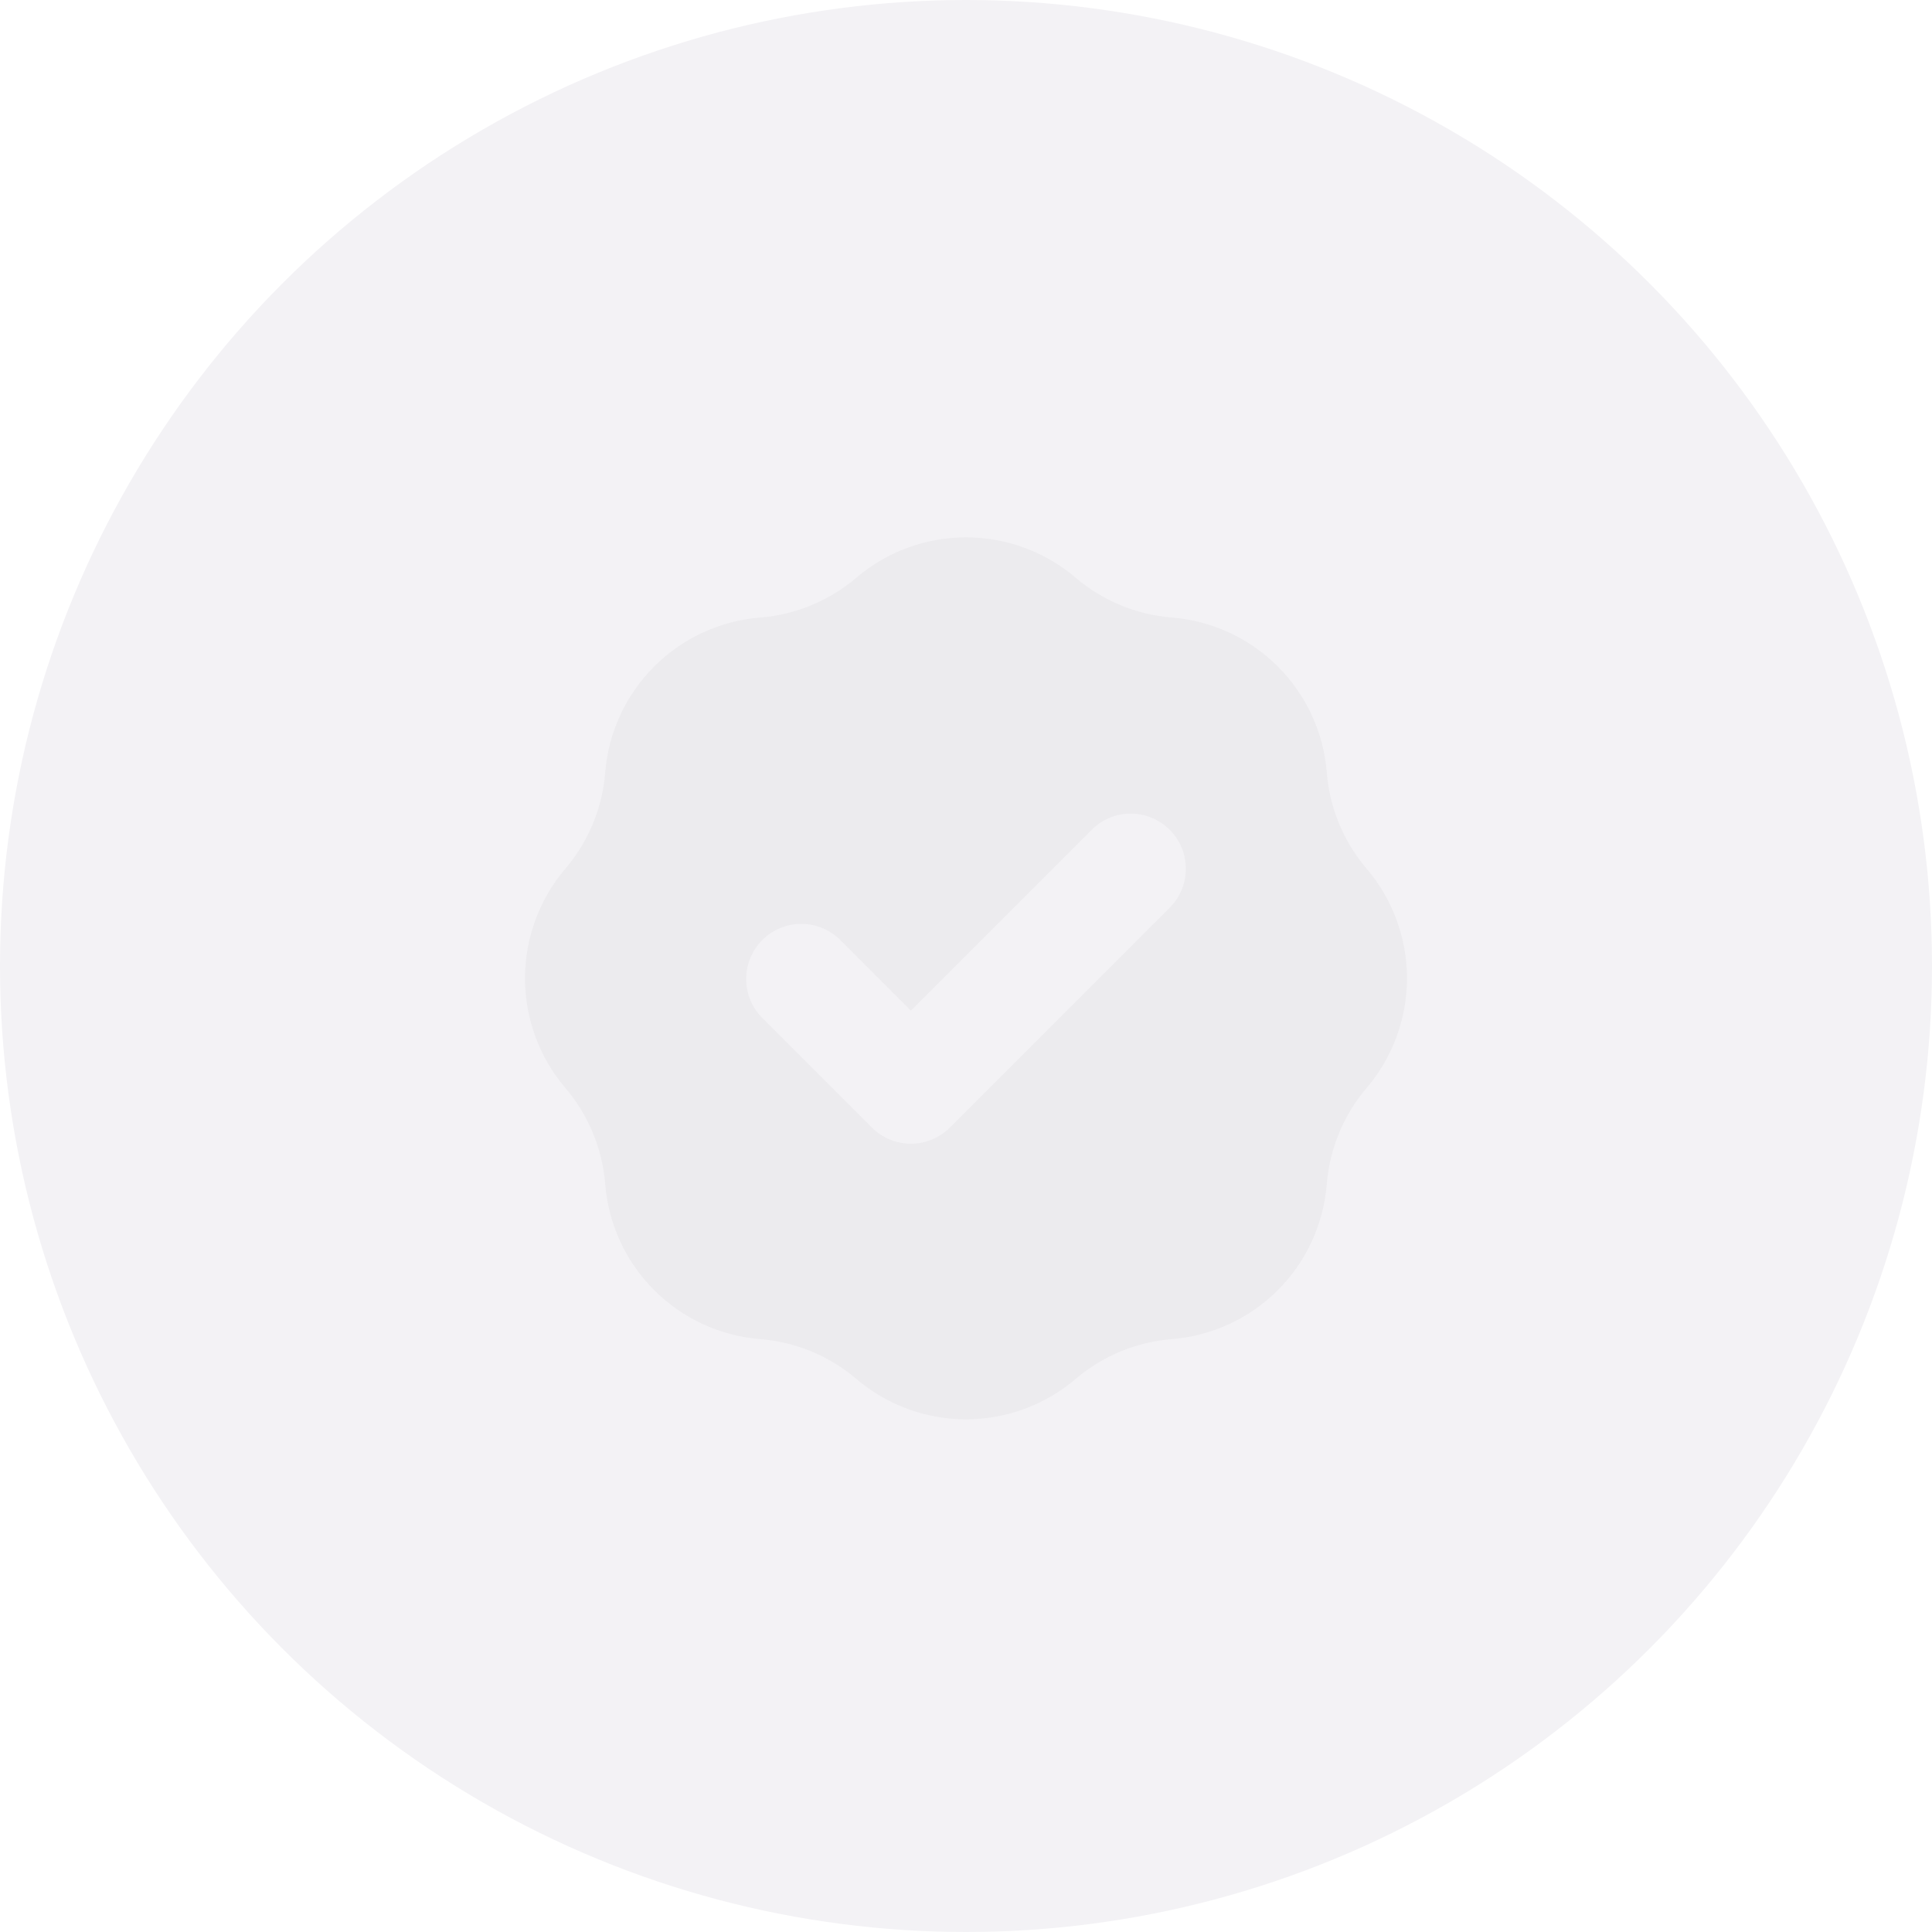 <svg class="tw-font-blue-1" width="92" height="92" viewBox="0 0 92 92" fill="none" xmlns="http://www.w3.org/2000/svg">
    <circle cx="46" cy="46" r="46" fill="#F3F2F5" />
    <!-- fill="#3772FF" -->
    <path class="tw-fill-current" fill-rule="evenodd" clip-rule="evenodd" d="M36.201 28.819C37.889 28.684 39.492 28.02 40.781 26.921C42.237 25.681 44.087 25 46 25C47.913 25 49.763 25.681 51.219 26.921C52.508 28.02 54.111 28.684 55.799 28.819C57.706 28.971 59.496 29.798 60.849 31.151C62.202 32.504 63.029 34.294 63.181 36.201C63.315 37.889 63.979 39.492 65.079 40.781C66.319 42.237 67 44.087 67 46C67 47.913 66.319 49.763 65.079 51.219C63.98 52.508 63.316 54.111 63.181 55.799C63.029 57.706 62.202 59.496 60.849 60.849C59.496 62.202 57.706 63.029 55.799 63.181C54.111 63.316 52.508 63.98 51.219 65.079C49.763 66.319 47.913 67 46 67C44.087 67 42.237 66.319 40.781 65.079C39.492 63.98 37.889 63.316 36.201 63.181C34.294 63.029 32.504 62.202 31.151 60.849C29.798 59.496 28.971 57.706 28.819 55.799C28.684 54.111 28.02 52.508 26.921 51.219C25.681 49.763 25 47.913 25 46C25 44.087 25.681 42.237 26.921 40.781C28.02 39.492 28.684 37.889 28.819 36.201C28.971 34.294 29.798 32.504 31.151 31.151C32.504 29.798 34.294 28.971 36.201 28.819ZM55.731 42.606C56.209 42.111 56.474 41.448 56.468 40.759C56.462 40.071 56.186 39.413 55.699 38.926C55.212 38.439 54.554 38.163 53.866 38.157C53.177 38.151 52.514 38.416 52.019 38.894L43.375 47.538L39.981 44.144C39.486 43.666 38.823 43.401 38.134 43.407C37.446 43.413 36.788 43.689 36.301 44.176C35.814 44.663 35.538 45.321 35.532 46.01C35.526 46.698 35.791 47.361 36.269 47.856L41.519 53.106C42.011 53.598 42.679 53.875 43.375 53.875C44.071 53.875 44.739 53.598 45.231 53.106L55.731 42.606Z"  />
    <g filter="url(#filter0_bii_334_183)">
        <path fill-rule="evenodd" clip-rule="evenodd" d="M36.201 28.819C37.889 28.684 39.492 28.02 40.781 26.921C42.237 25.681 44.087 25 46 25C47.913 25 49.763 25.681 51.219 26.921C52.508 28.02 54.111 28.684 55.799 28.819C57.706 28.971 59.496 29.798 60.849 31.151C62.202 32.504 63.029 34.294 63.181 36.201C63.315 37.889 63.979 39.492 65.079 40.781C66.319 42.237 67 44.087 67 46C67 47.913 66.319 49.763 65.079 51.219C63.98 52.508 63.316 54.111 63.181 55.799C63.029 57.706 62.202 59.496 60.849 60.849C59.496 62.202 57.706 63.029 55.799 63.181C54.111 63.316 52.508 63.98 51.219 65.079C49.763 66.319 47.913 67 46 67C44.087 67 42.237 66.319 40.781 65.079C39.492 63.98 37.889 63.316 36.201 63.181C34.294 63.029 32.504 62.202 31.151 60.849C29.798 59.496 28.971 57.706 28.819 55.799C28.684 54.111 28.02 52.508 26.921 51.219C25.681 49.763 25 47.913 25 46C25 44.087 25.681 42.237 26.921 40.781C28.02 39.492 28.684 37.889 28.819 36.201C28.971 34.294 29.798 32.504 31.151 31.151C32.504 29.798 34.294 28.971 36.201 28.819ZM55.731 42.606C56.209 42.111 56.474 41.448 56.468 40.759C56.462 40.071 56.186 39.413 55.699 38.926C55.212 38.439 54.554 38.163 53.866 38.157C53.177 38.151 52.514 38.416 52.019 38.894L43.375 47.538L39.981 44.144C39.486 43.666 38.823 43.401 38.134 43.407C37.446 43.413 36.788 43.689 36.301 44.176C35.814 44.663 35.538 45.321 35.532 46.01C35.526 46.698 35.791 47.361 36.269 47.856L41.519 53.106C42.011 53.598 42.679 53.875 43.375 53.875C44.071 53.875 44.739 53.598 45.231 53.106L55.731 42.606Z" fill="black" fill-opacity="0.03" />
    </g>
    <defs>
        <filter id="filter0_bii_334_183" x="13.045" y="13.045" width="65.91" height="65.91" filterUnits="userSpaceOnUse" color-interpolation-filters="sRGB">
            <feFlood flood-opacity="0" result="BackgroundImageFix" />
            <feGaussianBlur in="BackgroundImage" stdDeviation="5.978" />
            <feComposite in2="SourceAlpha" operator="in" result="effect1_backgroundBlur_334_183" />
            <feBlend mode="normal" in="SourceGraphic" in2="effect1_backgroundBlur_334_183" result="shape" />
            <feColorMatrix in="SourceAlpha" type="matrix" values="0 0 0 0 0 0 0 0 0 0 0 0 0 0 0 0 0 0 127 0" result="hardAlpha" />
            <feOffset dy="0.587" />
            <feGaussianBlur stdDeviation="0.294" />
            <feComposite in2="hardAlpha" operator="arithmetic" k2="-1" k3="1" />
            <feColorMatrix type="matrix" values="0 0 0 0 0 0 0 0 0 0 0 0 0 0 0 0 0 0 0.15 0" />
            <feBlend mode="normal" in2="shape" result="effect2_innerShadow_334_183" />
            <feColorMatrix in="SourceAlpha" type="matrix" values="0 0 0 0 0 0 0 0 0 0 0 0 0 0 0 0 0 0 127 0" result="hardAlpha" />
            <feOffset />
            <feGaussianBlur stdDeviation="4.99" />
            <feComposite in2="hardAlpha" operator="arithmetic" k2="-1" k3="1" />
            <feColorMatrix type="matrix" values="0 0 0 0 0 0 0 0 0 0 0 0 0 0 0 0 0 0 0.05 0" />
            <feBlend mode="normal" in2="effect2_innerShadow_334_183" result="effect3_innerShadow_334_183" />
        </filter>
    </defs>
</svg>
    